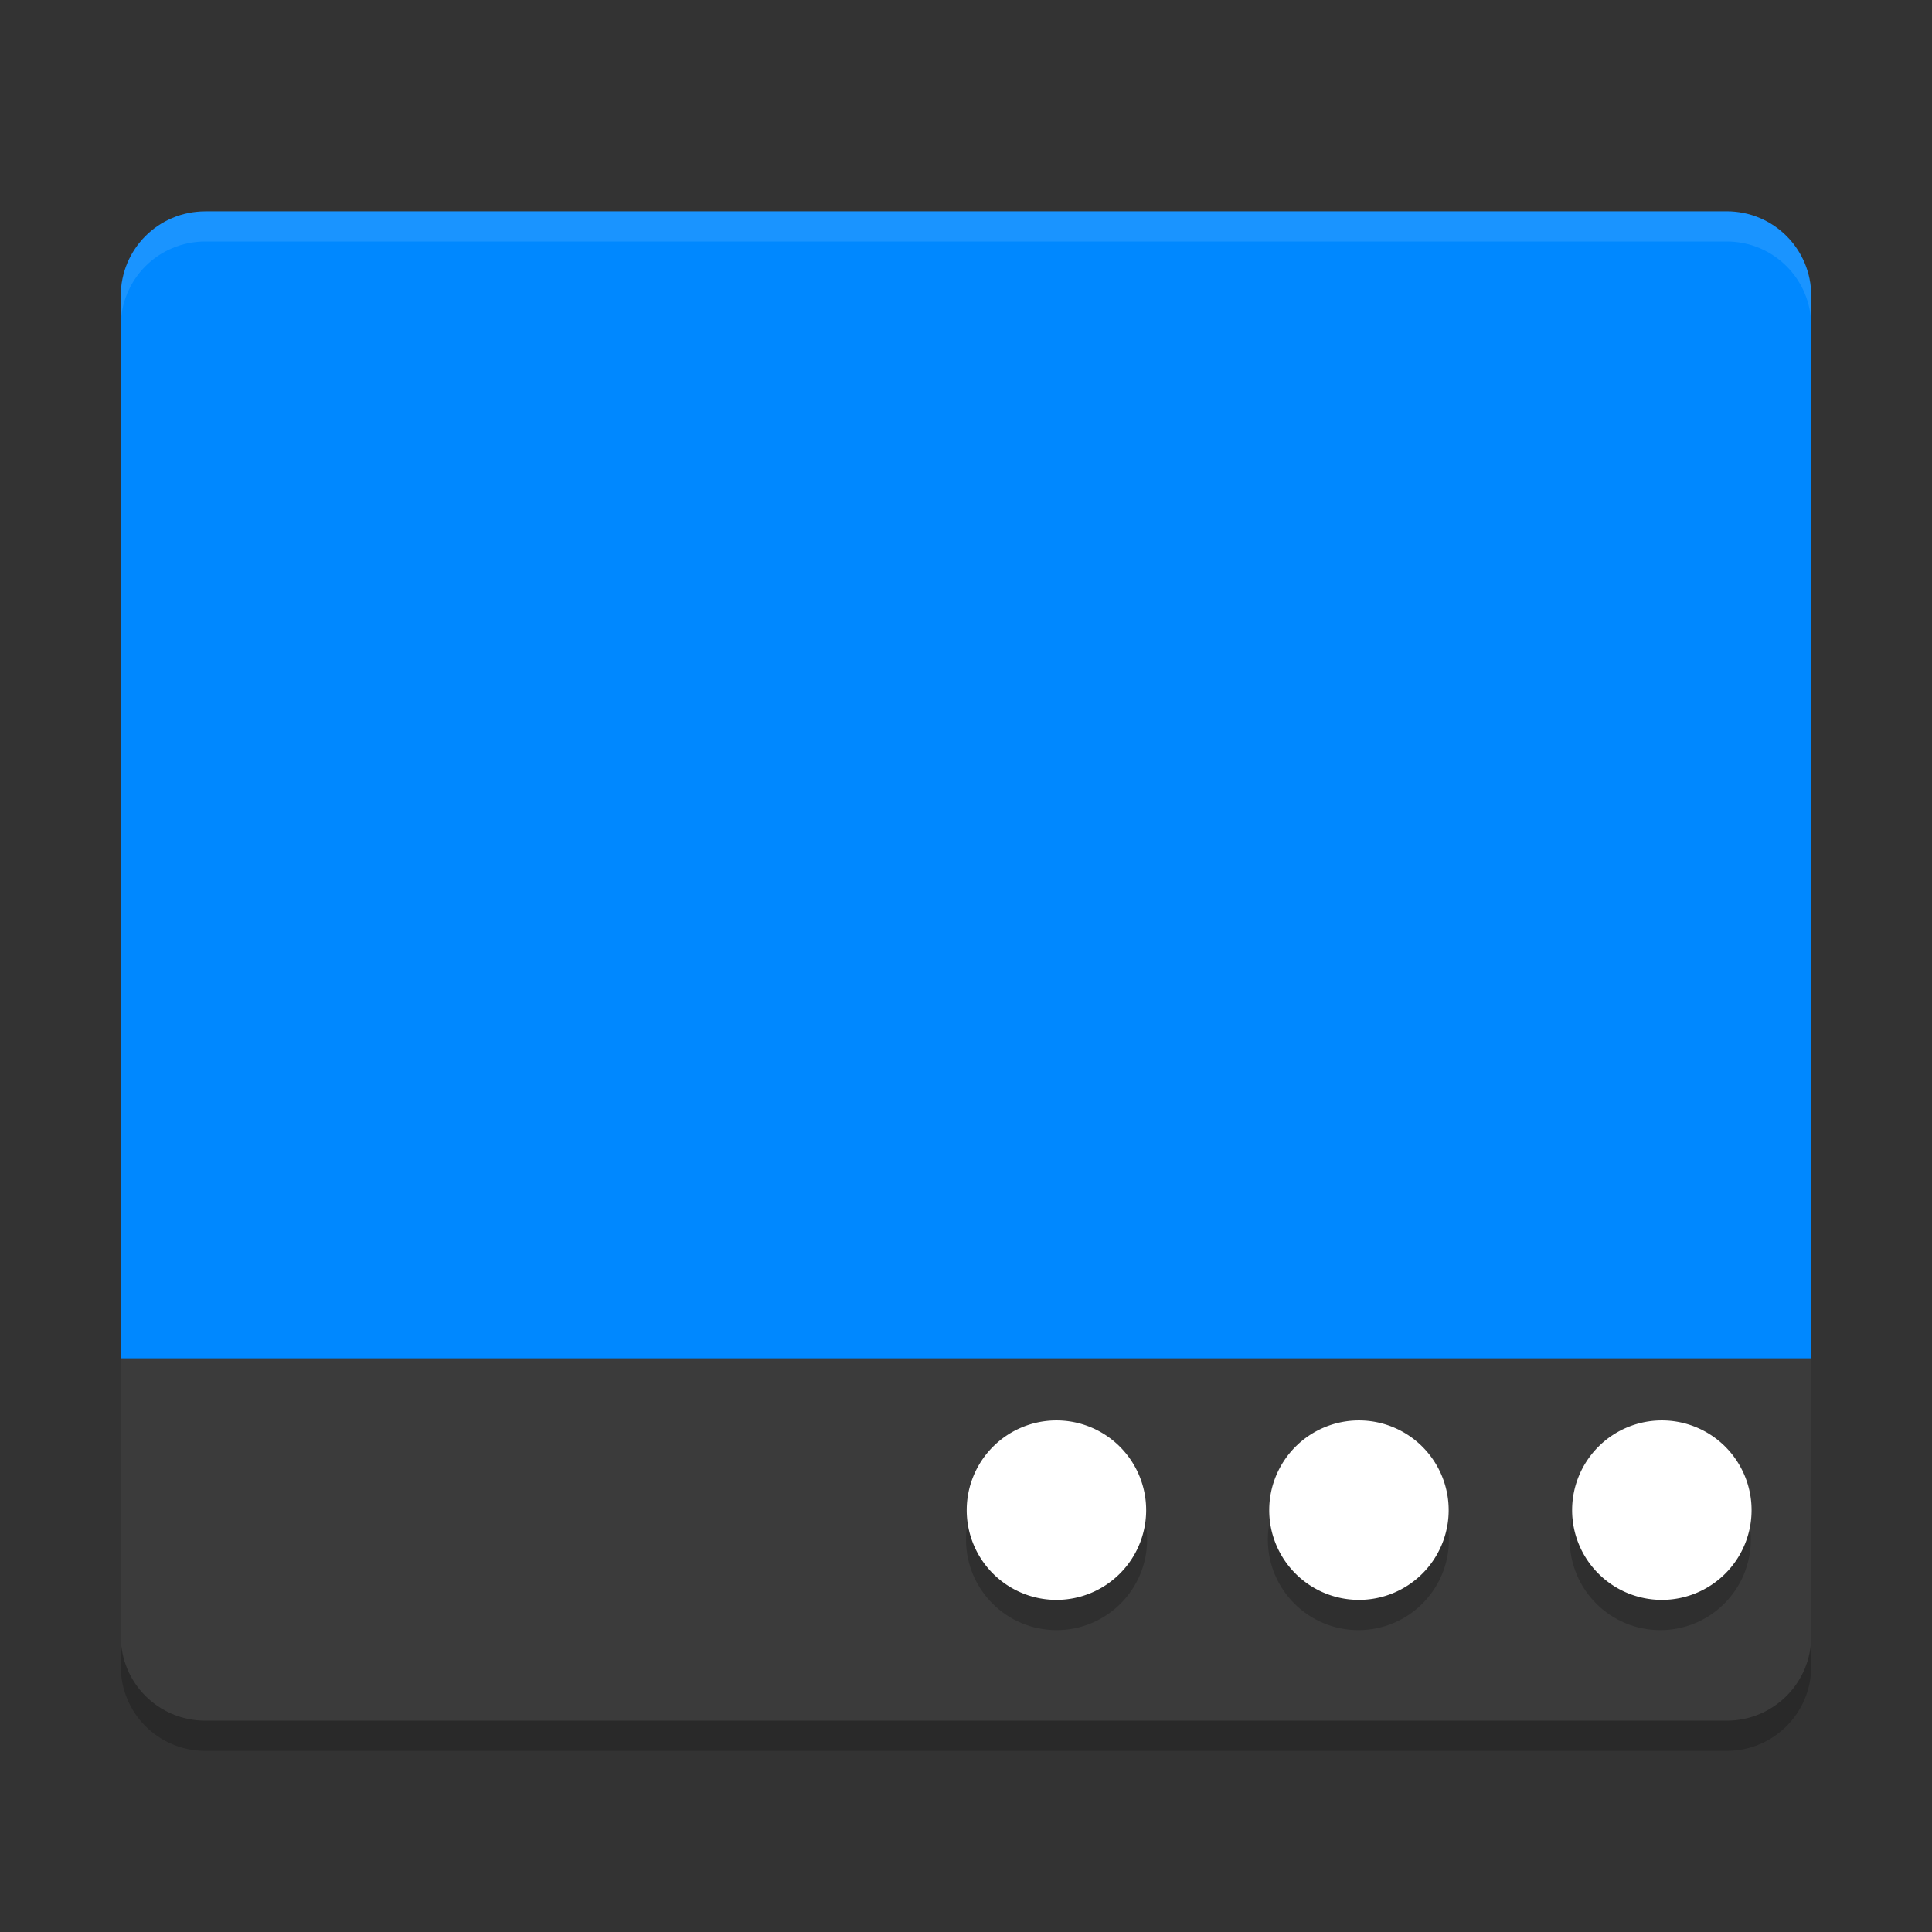 <?xml version="1.0" encoding="UTF-8" standalone="no"?>
<svg
   xmlns:dc="http://purl.org/dc/elements/1.1/"
   xmlns:cc="http://creativecommons.org/ns#"
   xmlns:rdf="http://www.w3.org/1999/02/22-rdf-syntax-ns#"
   xmlns:svg="http://www.w3.org/2000/svg"
   xmlns="http://www.w3.org/2000/svg"
   xmlns:xlink="http://www.w3.org/1999/xlink"
   xmlns:sodipodi="http://sodipodi.sourceforge.net/DTD/sodipodi-0.dtd"
   xmlns:inkscape="http://www.inkscape.org/namespaces/inkscape"
   width="384pt"
   height="384pt"
   version="1.1"
   viewBox="0 0 384 384"
   id="svg80"
   sodipodi:docname="xfce4-systray.svg"
   inkscape:version="0.92.2 2405546, 2018-03-11">
  <rect x="0" y="0" width="384" height="384" fill="#333333" stroke="none"/>
  <sodipodi:namedview
     pagecolor="#ffffff"
     bordercolor="#666666"
     borderopacity="1"
     objecttolerance="10"
     gridtolerance="10"
     guidetolerance="10"
     inkscape:pageopacity="0"
     inkscape:pageshadow="2"
     inkscape:window-width="815"
     inkscape:window-height="480"
     id="namedview82"
     showgrid="false"
     inkscape:zoom="0.4609375"
     inkscape:cx="256"
     inkscape:cy="256"
     inkscape:window-x="0"
     inkscape:window-y="0"
     inkscape:window-maximized="0"
     inkscape:current-layer="svg80" />
  <defs
     id="defs60">
    <filter
       id="alpha"
       width="100%"
       height="100%"
       x="0%"
       y="0%"
       filterUnits="objectBoundingBox">
      <feColorMatrix
         in="SourceGraphic"
         type="matrix"
         values="0 0 0 0 1 0 0 0 0 1 0 0 0 0 1 0 0 0 1 0"
         id="feColorMatrix2" />
    </filter>
    <mask
       id="mask0">
      <g
         filter="url(#alpha)"
         id="g7">
        <rect
           style="fill:rgb(0%,0%,0%);fill-opacity:0.2"
           width="384"
           height="384"
           x="0"
           y="0"
           id="rect5" />
      </g>
    </mask>
    <clipPath
       id="clip1">
      <rect
         width="384"
         height="384"
         x="0"
         y="0"
         id="rect10" />
    </clipPath>
    <g
       id="surface5"
       clip-path="url(#clip1)">
      <path
         d="M 228 306 C 228 315.941 219.941 324 210 324 C 200.059 324 192 315.941 192 306 C 192 296.059 200.059 288 210 288 C 219.941 288 228 296.059 228 306 Z M 228 306"
         style="fill:rgb(0%,0%,0%)"
         id="path13" />
    </g>
    <mask
       id="mask1">
      <g
         filter="url(#alpha)"
         id="g18">
        <rect
           style="fill:rgb(0%,0%,0%);fill-opacity:0.2"
           width="384"
           height="384"
           x="0"
           y="0"
           id="rect16" />
      </g>
    </mask>
    <clipPath
       id="clip2">
      <rect
         width="384"
         height="384"
         x="0"
         y="0"
         id="rect21" />
    </clipPath>
    <g
       id="surface8"
       clip-path="url(#clip2)">
      <path
         d="M 287.992 306 C 287.992 315.941 279.934 324 269.992 324 C 260.055 324 251.992 315.941 251.992 306 C 251.992 296.059 260.055 288 269.992 288 C 279.934 288 287.992 296.059 287.992 306 Z M 287.992 306"
         style="fill:rgb(0%,0%,0%)"
         id="path24" />
    </g>
    <mask
       id="mask2">
      <g
         filter="url(#alpha)"
         id="g29">
        <rect
           style="fill:rgb(0%,0%,0%);fill-opacity:0.2"
           width="384"
           height="384"
           x="0"
           y="0"
           id="rect27" />
      </g>
    </mask>
    <clipPath
       id="clip3">
      <rect
         width="384"
         height="384"
         x="0"
         y="0"
         id="rect32" />
    </clipPath>
    <g
       id="surface11"
       clip-path="url(#clip3)">
      <path
         d="M 347.992 306 C 347.992 315.941 339.934 324 329.992 324 C 320.055 324 311.992 315.941 311.992 306 C 311.992 296.059 320.055 288 329.992 288 C 339.934 288 347.992 296.059 347.992 306 Z M 347.992 306"
         style="fill:rgb(0%,0%,0%)"
         id="path35" />
    </g>
    <mask
       id="mask6">
      <g
         filter="url(#alpha)"
         id="g40">
        <rect
           style="fill:rgb(0%,0%,0%);fill-opacity:0.102"
           width="384"
           height="384"
           x="0"
           y="0"
           id="rect38" />
      </g>
    </mask>
    <clipPath
       id="clip7">
      <rect
         width="384"
         height="384"
         x="0"
         y="0"
         id="rect43" />
    </clipPath>
    <g
       id="surface23"
       clip-path="url(#clip7)">
      <path
         d="M 40.805 42 C 31.496 42 24 49.496 24 58.801 L 24 64.801 C 24 55.496 31.496 48 40.805 48 L 343.195 48 C 352.496 48 360 55.496 360 64.801 L 360 58.801 C 360 49.496 352.496 42 343.195 42 Z M 40.805 42"
         style="fill:rgb(100%,100%,100%)"
         id="path46" />
    </g>
    <mask
       id="mask7">
      <g
         filter="url(#alpha)"
         id="g51">
        <rect
           style="fill:rgb(0%,0%,0%);fill-opacity:0.2"
           width="384"
           height="384"
           x="0"
           y="0"
           id="rect49" />
      </g>
    </mask>
    <clipPath
       id="clip8">
      <rect
         width="384"
         height="384"
         x="0"
         y="0"
         id="rect54" />
    </clipPath>
    <g
       id="surface26"
       clip-path="url(#clip8)">
      <path
         d="M 24 325.199 L 24 331.199 C 24 340.496 31.496 348 40.805 348 L 343.195 348 C 352.496 348 360 340.496 360 331.199 L 360 325.199 C 360 334.496 352.496 342 343.195 342 L 40.805 342 C 31.496 342 24 334.496 24 325.199 Z M 24 325.199"
         style="fill:rgb(0%,0%,0%)"
         id="path57" />
    </g>
  </defs>
  <g
     id="g76">
    <path
       d="M 40.805 42.012 C 31.496 42.012 24 49.508 24 58.816 L 24 270 L 360 270 L 360 58.805 C 360 49.496 352.5 42 343.199 42 L 40.801 42 Z M 40.805 42.012"
       style="fill:#0088ff;fill-opacity:1"
       id="path62" />
    <path
       d="M 40.801 342 C 31.492 342 24 334.512 24 325.199 L 24 270 L 360 270 L 360 325.199 C 360 334.508 352.508 342 343.199 342 Z M 40.801 342"
       style="fill:#3b3b3b;fill-opacity:1"
       id="path64" />
    <use
       mask="url(#mask0)"
       xlink:href="#surface5"
       id="use66" />
    <use
       mask="url(#mask1)"
       xlink:href="#surface8"
       id="use68" />
    <use
       mask="url(#mask2)"
       xlink:href="#surface11"
       id="use70" />
    <use
       mask="url(#mask6)"
       xlink:href="#surface23"
       id="use72" />
    <use
       mask="url(#mask7)"
       xlink:href="#surface26"
       id="use74" />
  </g>
  <path
     d="M 279.967 376.428 A 23.778 23.778 0 0 0 256.188 400.205 A 23.778 23.778 0 0 0 279.967 423.982 A 23.778 23.778 0 0 0 303.744 400.205 A 23.778 23.778 0 0 0 279.967 376.428 z M 360.135 376.428 A 23.778 23.778 0 0 0 336.357 400.205 A 23.778 23.778 0 0 0 360.135 423.982 A 23.778 23.778 0 0 0 383.914 400.205 A 23.778 23.778 0 0 0 360.135 376.428 z M 440.406 376.428 A 23.778 23.778 0 0 0 416.629 400.205 A 23.778 23.778 0 0 0 440.406 423.982 A 23.778 23.778 0 0 0 464.186 400.205 A 23.778 23.778 0 0 0 440.406 376.428 z"
     transform="scale(0.75)"
     style="fill:#ffffff"
     id="path78" />
</svg>
